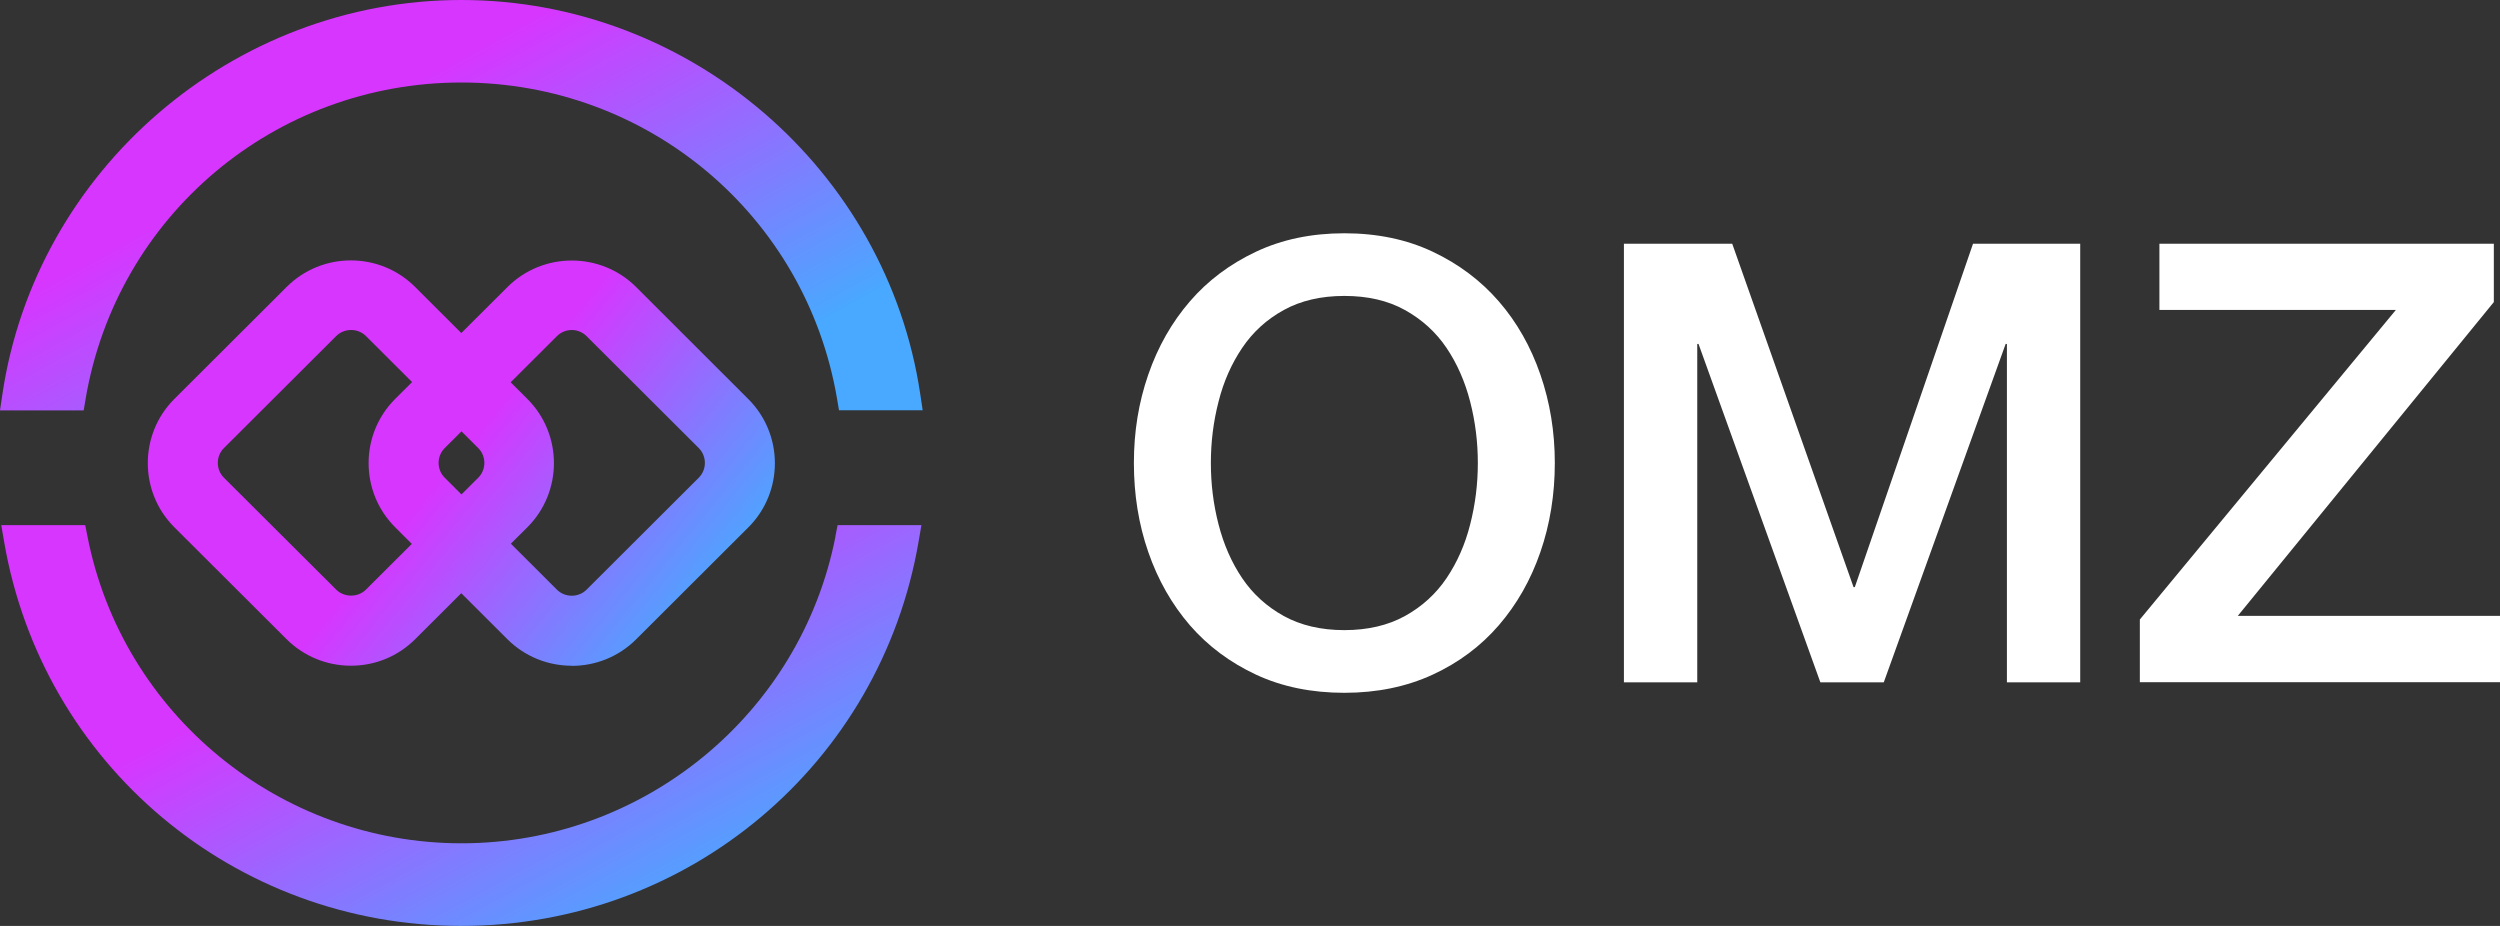 <svg width="81" height="30" viewBox="0 0 81 30" fill="none" xmlns="http://www.w3.org/2000/svg">
<rect x="0" y="0" width="81" height="30" fill="#333333" stroke="none"/>
<g clip-path="url(#clip0_314_1543)">
<path d="M43.557 7.558C44.622 7.558 45.574 7.757 46.418 8.155C47.261 8.553 47.977 9.091 48.562 9.765C49.147 10.439 49.596 11.23 49.908 12.135C50.221 13.039 50.376 13.994 50.376 15.002C50.376 16.011 50.221 16.988 49.908 17.888C49.596 18.792 49.147 19.579 48.562 20.258C47.977 20.936 47.261 21.47 46.418 21.859C45.574 22.248 44.618 22.447 43.557 22.447C42.496 22.447 41.539 22.252 40.696 21.859C39.853 21.465 39.137 20.932 38.552 20.258C37.967 19.579 37.518 18.792 37.205 17.888C36.892 16.988 36.738 16.024 36.738 15.002C36.738 13.98 36.892 13.039 37.205 12.135C37.518 11.23 37.967 10.443 38.552 9.765C39.137 9.086 39.853 8.553 40.696 8.155C41.539 7.757 42.496 7.558 43.557 7.558ZM43.557 9.588C42.8 9.588 42.142 9.742 41.594 10.045C41.041 10.348 40.592 10.76 40.247 11.271C39.903 11.782 39.644 12.361 39.481 13.012C39.313 13.664 39.232 14.324 39.232 15.002C39.232 15.681 39.313 16.341 39.481 16.992C39.649 17.644 39.903 18.223 40.247 18.734C40.592 19.245 41.041 19.652 41.594 19.959C42.147 20.262 42.8 20.416 43.557 20.416C44.314 20.416 44.971 20.262 45.52 19.959C46.069 19.656 46.522 19.245 46.867 18.734C47.211 18.223 47.469 17.644 47.633 16.992C47.8 16.341 47.882 15.681 47.882 15.002C47.882 14.324 47.8 13.664 47.633 13.012C47.465 12.361 47.211 11.782 46.867 11.271C46.522 10.76 46.073 10.353 45.52 10.045C44.967 9.738 44.314 9.588 43.557 9.588Z" fill="white"/>
<path d="M52.615 7.897H56.124L60.055 19.023H60.096L63.926 7.897H67.399V22.108H65.024V11.144H64.983L61.034 22.108H58.98L55.032 11.144H54.991V22.108H52.615V7.897Z" fill="white"/>
<path d="M69.97 7.897H80.8V9.787L72.504 19.955H81V22.103H69.331V20.072L77.627 10.041H69.965V7.892L69.97 7.897Z" fill="white"/>
<path d="M2.775 12.917C3.786 6.983 8.909 2.673 14.947 2.673C20.986 2.673 26.109 6.979 27.12 12.917L27.183 13.293H29.895L29.817 12.773C28.734 5.491 22.342 0 14.947 0C7.553 0 1.161 5.491 0.077 12.777L0 13.297H2.711L2.775 12.922V12.917Z" fill="url(#paint0_linear_314_1543)"/>
<path d="M27.07 17.381C25.937 23.143 20.841 27.323 14.952 27.323C9.063 27.323 3.962 23.143 2.834 17.381L2.761 17.015H0.041L0.132 17.544C1.369 24.763 7.598 30 14.947 30C22.296 30 28.526 24.763 29.763 17.544L29.854 17.015H27.138L27.066 17.381H27.07Z" fill="url(#paint1_linear_314_1543)"/>
<path fill-rule="evenodd" clip-rule="evenodd" d="M9.285 20.71C9.842 21.261 10.58 21.569 11.368 21.569C11.367 21.569 11.367 21.569 11.366 21.569H11.37C11.37 21.569 11.369 21.569 11.368 21.569C12.156 21.569 12.894 21.266 13.451 20.71L14.945 19.22L16.439 20.71C17.015 21.285 17.772 21.57 18.524 21.57V21.574C19.281 21.574 20.034 21.289 20.61 20.715L24.246 17.087C25.393 15.943 25.393 14.075 24.246 12.931L20.61 9.299C19.463 8.155 17.59 8.155 16.443 9.299L14.946 10.791L13.451 9.299C12.304 8.15 10.432 8.15 9.285 9.299L5.649 12.926C4.502 14.071 4.502 15.938 5.649 17.083L9.285 20.71ZM13.352 12.379L11.86 10.891C11.733 10.764 11.561 10.692 11.379 10.692H11.37C11.189 10.692 11.017 10.764 10.89 10.891L7.254 14.518C6.991 14.781 6.991 15.215 7.254 15.477L10.894 19.105C11.153 19.362 11.597 19.362 11.855 19.105L13.343 17.622L12.803 17.083C11.656 15.938 11.656 14.071 12.803 12.926L13.352 12.379ZM14.951 16.02L14.408 15.477C14.145 15.215 14.145 14.781 14.408 14.518L14.952 13.976L15.496 14.518C15.759 14.781 15.759 15.215 15.496 15.477L14.951 16.02ZM16.552 17.616L17.087 17.083C18.234 15.938 18.234 14.071 17.087 12.926L16.545 12.386L18.044 10.891C18.175 10.76 18.352 10.692 18.524 10.692C18.697 10.692 18.873 10.76 19.005 10.891L22.641 14.518C22.904 14.781 22.904 15.215 22.641 15.477L19.005 19.105C18.742 19.367 18.307 19.367 18.044 19.105L16.552 17.616Z" fill="url(#paint2_linear_314_1543)"/>
</g>
<defs>
<linearGradient id="paint0_linear_314_1543" x1="10.5" y1="-7.30134e-08" x2="18.627" y2="14.81" gradientUnits="userSpaceOnUse">
<stop offset="0.22" stop-color="#D736FF"/>
<stop offset="1" stop-color="#49A8FF"/>
</linearGradient>
<linearGradient id="paint1_linear_314_1543" x1="10.512" y1="17.015" x2="18.358" y2="31.617" gradientUnits="userSpaceOnUse">
<stop offset="0.22" stop-color="#D736FF"/>
<stop offset="1" stop-color="#49A8FF"/>
</linearGradient>
<linearGradient id="paint2_linear_314_1543" x1="16.566" y1="8.441" x2="25.88" y2="16.009" gradientUnits="userSpaceOnUse">
<stop offset="0.22" stop-color="#D736FF"/>
<stop offset="1" stop-color="#49A8FF"/>
</linearGradient>
<clipPath id="clip0_314_1543">
<rect width="81" height="30" fill="white"/>
</clipPath>
</defs>
</svg>
